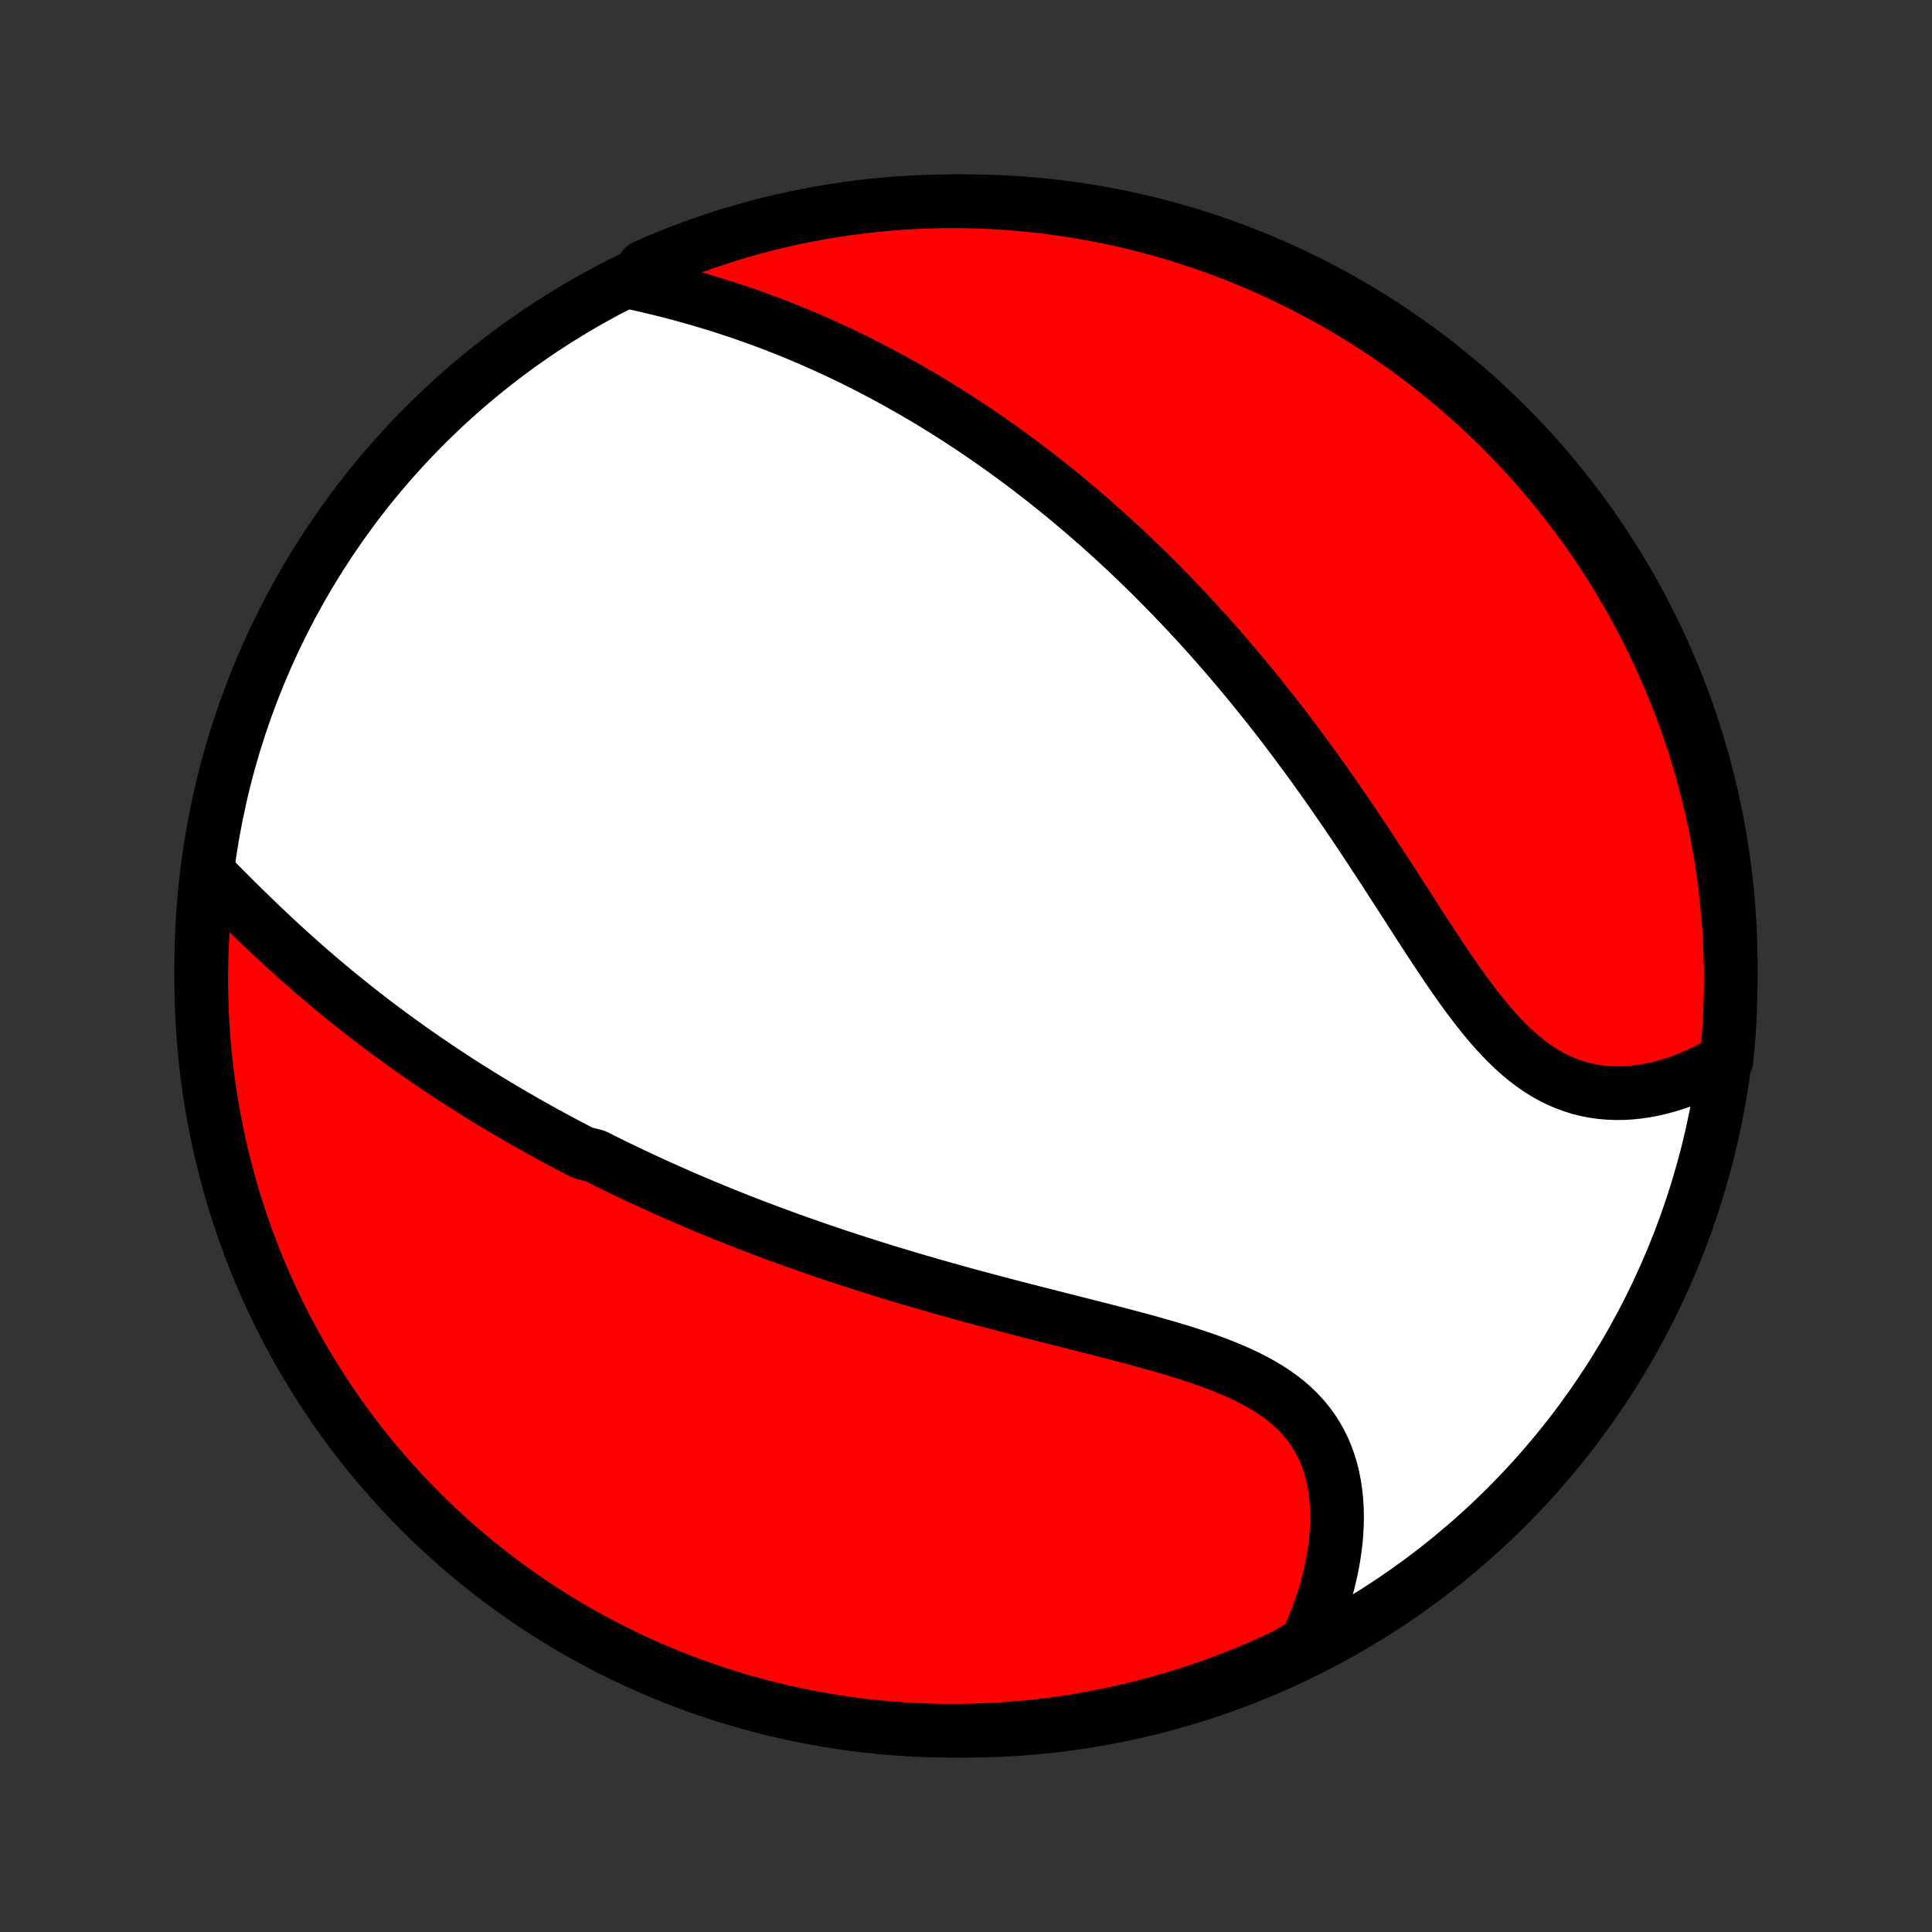 <?xml version="1.0" encoding="utf-8" standalone="no"?>
<!DOCTYPE svg PUBLIC "-//W3C//DTD SVG 1.1//EN"
  "http://www.w3.org/Graphics/SVG/1.1/DTD/svg11.dtd">
<!-- Created with matplotlib (http://matplotlib.org/) -->
<svg height="72pt" version="1.1" viewBox="0 0 72 72" width="72pt" xmlns="http://www.w3.org/2000/svg" xmlns:xlink="http://www.w3.org/1999/xlink">
 <rect x="0" y="0" width="72" height="72" fill="#333333" stroke="none"/>
 <defs>
  <style type="text/css">
*{stroke-linecap:butt;stroke-linejoin:round;}
  </style>
 </defs>
 <g id="figure_1">
  <g id="patch_1">
   <path d="
M0 72
L72 72
L72 0
L0 0
z
" style="fill:none;"/>
  </g>
  <g id="axes_1">
   <g id="PatchCollection_1">
    <defs>
     <path d="
M36 -7.5
C43.558 -7.5 50.808 -10.503 56.153 -15.848
C61.497 -21.192 64.5 -28.442 64.5 -36
C64.5 -43.558 61.497 -50.808 56.153 -56.153
C50.808 -61.497 43.558 -64.5 36 -64.5
C28.442 -64.5 21.192 -61.497 15.848 -56.153
C10.503 -50.808 7.5 -43.558 7.5 -36
C7.5 -28.442 10.503 -21.192 15.848 -15.848
C21.192 -10.503 28.442 -7.5 36 -7.5
z
" id="C0_0_a811fe30f3"/>
     <path d="
M7.896 -39.329
L8.104 -39.118
L8.314 -38.907
L8.525 -38.696
L8.737 -38.484
L8.95 -38.273
L9.164 -38.063
L9.38 -37.853
L9.596 -37.645
L9.813 -37.437
L10.03 -37.231
L10.249 -37.027
L10.468 -36.824
L10.688 -36.623
L10.908 -36.423
L11.129 -36.226
L11.351 -36.03
L11.572 -35.836
L11.795 -35.645
L12.017 -35.455
L12.24 -35.268
L12.463 -35.082
L12.686 -34.899
L12.91 -34.718
L13.133 -34.539
L13.357 -34.362
L13.581 -34.187
L13.805 -34.014
L14.029 -33.843
L14.253 -33.674
L14.477 -33.508
L14.701 -33.343
L14.926 -33.18
L15.15 -33.019
L15.374 -32.86
L15.598 -32.703
L15.823 -32.547
L16.047 -32.394
L16.272 -32.242
L16.496 -32.092
L16.721 -31.943
L16.945 -31.796
L17.17 -31.651
L17.395 -31.508
L17.62 -31.366
L17.845 -31.225
L18.071 -31.086
L18.296 -30.948
L18.522 -30.812
L18.748 -30.677
L18.974 -30.544
L19.201 -30.412
L19.428 -30.281
L19.655 -30.151
L19.883 -30.023
L20.111 -29.895
L20.34 -29.769
L20.569 -29.644
L20.799 -29.52
L21.029 -29.397
L21.259 -29.275
L21.491 -29.155
L21.723 -29.035
L22.19 -28.916
L22.424 -28.798
L22.659 -28.681
L22.895 -28.564
L23.133 -28.449
L23.371 -28.335
L23.61 -28.221
L23.85 -28.108
L24.091 -27.996
L24.333 -27.884
L24.577 -27.774
L24.822 -27.664
L25.068 -27.555
L25.315 -27.446
L25.564 -27.338
L25.814 -27.231
L26.066 -27.124
L26.319 -27.018
L26.574 -26.912
L26.831 -26.808
L27.089 -26.703
L27.349 -26.599
L27.61 -26.496
L27.874 -26.393
L28.139 -26.291
L28.406 -26.19
L28.675 -26.089
L28.946 -25.988
L29.22 -25.888
L29.495 -25.788
L29.772 -25.689
L30.052 -25.591
L30.334 -25.492
L30.618 -25.395
L30.904 -25.298
L31.192 -25.201
L31.483 -25.105
L31.777 -25.009
L32.073 -24.914
L32.371 -24.819
L32.671 -24.724
L32.974 -24.63
L33.28 -24.537
L33.588 -24.444
L33.898 -24.351
L34.212 -24.259
L34.527 -24.168
L34.845 -24.076
L35.165 -23.985
L35.488 -23.895
L35.813 -23.805
L36.14 -23.715
L36.47 -23.626
L36.801 -23.537
L37.135 -23.449
L37.471 -23.361
L37.809 -23.273
L38.148 -23.185
L38.489 -23.098
L38.832 -23.01
L39.176 -22.923
L39.521 -22.835
L39.867 -22.748
L40.214 -22.66
L40.561 -22.572
L40.908 -22.484
L41.255 -22.395
L41.602 -22.305
L41.948 -22.215
L42.293 -22.123
L42.637 -22.03
L42.978 -21.935
L43.318 -21.839
L43.654 -21.741
L43.987 -21.64
L44.317 -21.536
L44.642 -21.429
L44.962 -21.319
L45.276 -21.204
L45.584 -21.086
L45.886 -20.962
L46.18 -20.834
L46.466 -20.699
L46.743 -20.558
L47.011 -20.411
L47.269 -20.257
L47.516 -20.095
L47.753 -19.926
L47.978 -19.748
L48.191 -19.562
L48.391 -19.367
L48.579 -19.163
L48.754 -18.951
L48.915 -18.73
L49.063 -18.5
L49.198 -18.262
L49.32 -18.015
L49.428 -17.761
L49.522 -17.499
L49.604 -17.23
L49.672 -16.954
L49.728 -16.672
L49.771 -16.384
L49.802 -16.092
L49.821 -15.795
L49.828 -15.494
L49.823 -15.189
L49.808 -14.882
L49.781 -14.573
L49.744 -14.261
L49.696 -13.948
L49.639 -13.635
L49.572 -13.321
L49.495 -13.007
L49.409 -12.693
L49.314 -12.38
L49.21 -12.069
L49.098 -11.758
L48.977 -11.45
L48.849 -11.143
L48.712 -10.839
L48.283 -10.537
L47.833 -10.283
L47.378 -10.072
L46.92 -9.87
L46.459 -9.675
L45.995 -9.489
L45.528 -9.31
L45.058 -9.14
L44.585 -8.978
L44.109 -8.824
L43.631 -8.678
L43.151 -8.541
L42.668 -8.412
L42.183 -8.291
L41.697 -8.179
L41.209 -8.075
L40.719 -7.98
L40.228 -7.893
L39.735 -7.815
L39.241 -7.746
L38.747 -7.685
L38.251 -7.633
L37.755 -7.589
L37.258 -7.554
L36.761 -7.528
L36.264 -7.51
L35.767 -7.501
L35.269 -7.501
L34.772 -7.509
L34.275 -7.526
L33.779 -7.552
L33.283 -7.587
L32.789 -7.63
L32.295 -7.681
L31.802 -7.742
L31.311 -7.811
L30.821 -7.888
L30.333 -7.974
L29.846 -8.069
L29.362 -8.172
L28.879 -8.284
L28.398 -8.404
L27.92 -8.532
L27.444 -8.669
L26.971 -8.815
L26.501 -8.968
L26.033 -9.13
L25.569 -9.3
L25.108 -9.478
L24.65 -9.664
L24.195 -9.858
L23.744 -10.06
L23.297 -10.27
L22.854 -10.488
L22.414 -10.713
L21.979 -10.947
L21.548 -11.187
L21.122 -11.436
L20.7 -11.692
L20.282 -11.955
L19.87 -12.226
L19.462 -12.504
L19.06 -12.789
L18.662 -13.081
L18.27 -13.38
L17.884 -13.686
L17.502 -13.999
L17.127 -14.319
L16.757 -14.645
L16.393 -14.977
L16.035 -15.316
L15.683 -15.662
L15.337 -16.013
L14.998 -16.371
L14.665 -16.735
L14.338 -17.104
L14.018 -17.479
L13.705 -17.86
L13.399 -18.247
L13.099 -18.638
L12.806 -19.035
L12.521 -19.438
L12.243 -19.845
L11.972 -20.257
L11.708 -20.674
L11.451 -21.096
L11.202 -21.522
L10.961 -21.953
L10.727 -22.388
L10.501 -22.827
L10.283 -23.27
L10.072 -23.717
L9.87 -24.167
L9.675 -24.622
L9.489 -25.079
L9.31 -25.541
L9.14 -26.005
L8.978 -26.472
L8.824 -26.942
L8.678 -27.415
L8.541 -27.891
L8.412 -28.369
L8.291 -28.849
L8.179 -29.332
L8.075 -29.817
L7.98 -30.303
L7.893 -30.791
L7.815 -31.281
L7.746 -31.772
L7.685 -32.265
L7.633 -32.759
L7.589 -33.253
L7.554 -33.749
L7.528 -34.245
L7.51 -34.742
L7.501 -35.239
L7.501 -35.736
L7.509 -36.233
L7.526 -36.731
L7.552 -37.228
L7.587 -37.725
L7.63 -38.221
z
" id="C0_1_3d66f0d2fe"/>
     <path d="
M23.576 -61.465
L23.9 -61.394
L24.221 -61.32
L24.542 -61.243
L24.861 -61.164
L25.178 -61.082
L25.493 -60.997
L25.805 -60.91
L26.116 -60.821
L26.424 -60.729
L26.73 -60.635
L27.034 -60.539
L27.335 -60.44
L27.634 -60.339
L27.93 -60.236
L28.224 -60.131
L28.515 -60.024
L28.803 -59.915
L29.089 -59.804
L29.373 -59.691
L29.654 -59.577
L29.932 -59.461
L30.208 -59.343
L30.481 -59.223
L30.752 -59.102
L31.02 -58.979
L31.286 -58.855
L31.55 -58.729
L31.811 -58.602
L32.07 -58.473
L32.327 -58.343
L32.581 -58.211
L32.834 -58.078
L33.084 -57.944
L33.333 -57.809
L33.579 -57.672
L33.823 -57.534
L34.065 -57.395
L34.306 -57.255
L34.545 -57.113
L34.782 -56.97
L35.017 -56.826
L35.25 -56.681
L35.482 -56.534
L35.712 -56.386
L35.941 -56.237
L36.169 -56.087
L36.394 -55.936
L36.619 -55.783
L36.842 -55.629
L37.064 -55.474
L37.285 -55.318
L37.504 -55.16
L37.722 -55.001
L37.94 -54.841
L38.156 -54.679
L38.371 -54.517
L38.585 -54.352
L38.798 -54.187
L39.011 -54.02
L39.222 -53.851
L39.433 -53.681
L39.643 -53.51
L39.852 -53.337
L40.06 -53.162
L40.268 -52.986
L40.475 -52.809
L40.682 -52.629
L40.888 -52.448
L41.094 -52.266
L41.299 -52.081
L41.504 -51.895
L41.708 -51.707
L41.912 -51.517
L42.116 -51.325
L42.319 -51.131
L42.522 -50.935
L42.725 -50.738
L42.928 -50.538
L43.13 -50.336
L43.332 -50.132
L43.534 -49.926
L43.736 -49.717
L43.938 -49.507
L44.14 -49.293
L44.342 -49.078
L44.543 -48.86
L44.745 -48.64
L44.946 -48.417
L45.148 -48.192
L45.35 -47.964
L45.551 -47.733
L45.753 -47.5
L45.955 -47.264
L46.157 -47.025
L46.358 -46.784
L46.56 -46.54
L46.762 -46.293
L46.964 -46.043
L47.166 -45.79
L47.369 -45.534
L47.571 -45.276
L47.773 -45.014
L47.976 -44.749
L48.178 -44.482
L48.38 -44.211
L48.583 -43.938
L48.785 -43.662
L48.988 -43.383
L49.19 -43.1
L49.392 -42.816
L49.595 -42.528
L49.797 -42.237
L49.999 -41.944
L50.202 -41.649
L50.404 -41.351
L50.605 -41.051
L50.807 -40.748
L51.009 -40.444
L51.21 -40.137
L51.412 -39.829
L51.613 -39.52
L51.814 -39.209
L52.015 -38.898
L52.217 -38.585
L52.418 -38.273
L52.619 -37.96
L52.82 -37.648
L53.021 -37.336
L53.223 -37.026
L53.425 -36.717
L53.628 -36.411
L53.831 -36.107
L54.035 -35.807
L54.24 -35.51
L54.446 -35.218
L54.653 -34.932
L54.862 -34.651
L55.073 -34.377
L55.286 -34.111
L55.501 -33.852
L55.718 -33.603
L55.939 -33.363
L56.162 -33.133
L56.388 -32.915
L56.618 -32.708
L56.852 -32.514
L57.089 -32.332
L57.33 -32.164
L57.574 -32.01
L57.823 -31.87
L58.075 -31.744
L58.331 -31.633
L58.59 -31.537
L58.853 -31.455
L59.118 -31.388
L59.386 -31.335
L59.657 -31.296
L59.929 -31.272
L60.203 -31.261
L60.479 -31.263
L60.755 -31.278
L61.031 -31.306
L61.308 -31.346
L61.584 -31.397
L61.86 -31.46
L62.134 -31.534
L62.407 -31.618
L62.678 -31.712
L62.947 -31.817
L63.213 -31.93
L63.477 -32.052
L63.737 -32.183
L63.995 -32.322
L64.337 -32.47
L64.386 -32.96
L64.426 -33.455
L64.458 -33.951
L64.48 -34.447
L64.495 -34.944
L64.5 -35.441
L64.497 -35.938
L64.485 -36.436
L64.464 -36.933
L64.435 -37.43
L64.397 -37.927
L64.35 -38.423
L64.295 -38.918
L64.231 -39.412
L64.159 -39.906
L64.078 -40.398
L63.988 -40.888
L63.89 -41.378
L63.783 -41.865
L63.668 -42.351
L63.545 -42.835
L63.413 -43.317
L63.273 -43.797
L63.124 -44.274
L62.967 -44.748
L62.802 -45.221
L62.629 -45.69
L62.448 -46.156
L62.258 -46.619
L62.061 -47.079
L61.856 -47.536
L61.642 -47.989
L61.422 -48.438
L61.193 -48.884
L60.956 -49.326
L60.712 -49.763
L60.461 -50.197
L60.202 -50.626
L59.935 -51.05
L59.662 -51.471
L59.381 -51.886
L59.093 -52.297
L58.798 -52.702
L58.496 -53.103
L58.187 -53.498
L57.872 -53.888
L57.55 -54.272
L57.221 -54.651
L56.886 -55.025
L56.544 -55.392
L56.196 -55.754
L55.842 -56.109
L55.482 -56.458
L55.116 -56.802
L54.744 -57.138
L54.367 -57.469
L53.983 -57.793
L53.595 -58.11
L53.201 -58.42
L52.802 -58.724
L52.397 -59.021
L51.988 -59.31
L51.574 -59.593
L51.155 -59.869
L50.731 -60.137
L50.303 -60.398
L49.871 -60.651
L49.434 -60.897
L48.993 -61.135
L48.549 -61.366
L48.1 -61.589
L47.648 -61.804
L47.192 -62.011
L46.733 -62.21
L46.271 -62.402
L45.805 -62.585
L45.337 -62.76
L44.865 -62.927
L44.391 -63.086
L43.915 -63.237
L43.436 -63.379
L42.954 -63.513
L42.471 -63.639
L41.986 -63.756
L41.498 -63.864
L41.01 -63.965
L40.519 -64.056
L40.027 -64.139
L39.534 -64.214
L39.04 -64.28
L38.545 -64.337
L38.049 -64.386
L37.553 -64.426
L37.056 -64.458
L36.559 -64.48
L36.062 -64.495
L35.564 -64.5
L35.067 -64.497
L34.57 -64.485
L34.073 -64.464
L33.577 -64.435
L33.082 -64.397
L32.588 -64.35
L32.094 -64.295
L31.602 -64.231
L31.112 -64.159
L30.622 -64.078
L30.135 -63.988
L29.649 -63.89
L29.165 -63.783
L28.683 -63.668
L28.203 -63.545
L27.726 -63.413
L27.252 -63.273
L26.779 -63.124
L26.31 -62.967
L25.844 -62.802
L25.381 -62.629
L24.921 -62.448
L24.464 -62.258
L24.011 -62.061
z
" id="C0_2_a5ee32a359"/>
    </defs>
    <g clip-path="url(#p1bffca34e9)">
     <use style="fill:#ffffff;stroke:#000000;stroke-width:2.0;" x="0.0" xlink:href="#C0_0_a811fe30f3" y="72.0"/>
    </g>
    <g clip-path="url(#p1bffca34e9)">
     <use style="fill:#ff0000;stroke:#000000;stroke-width:2.0;" x="0.0" xlink:href="#C0_1_3d66f0d2fe" y="72.0"/>
    </g>
    <g clip-path="url(#p1bffca34e9)">
     <use style="fill:#ff0000;stroke:#000000;stroke-width:2.0;" x="0.0" xlink:href="#C0_2_a5ee32a359" y="72.0"/>
    </g>
   </g>
  </g>
 </g>
 <defs>
  <clipPath id="p1bffca34e9">
   <rect height="72.0" width="72.0" x="0.0" y="0.0"/>
  </clipPath>
 </defs>
</svg>
